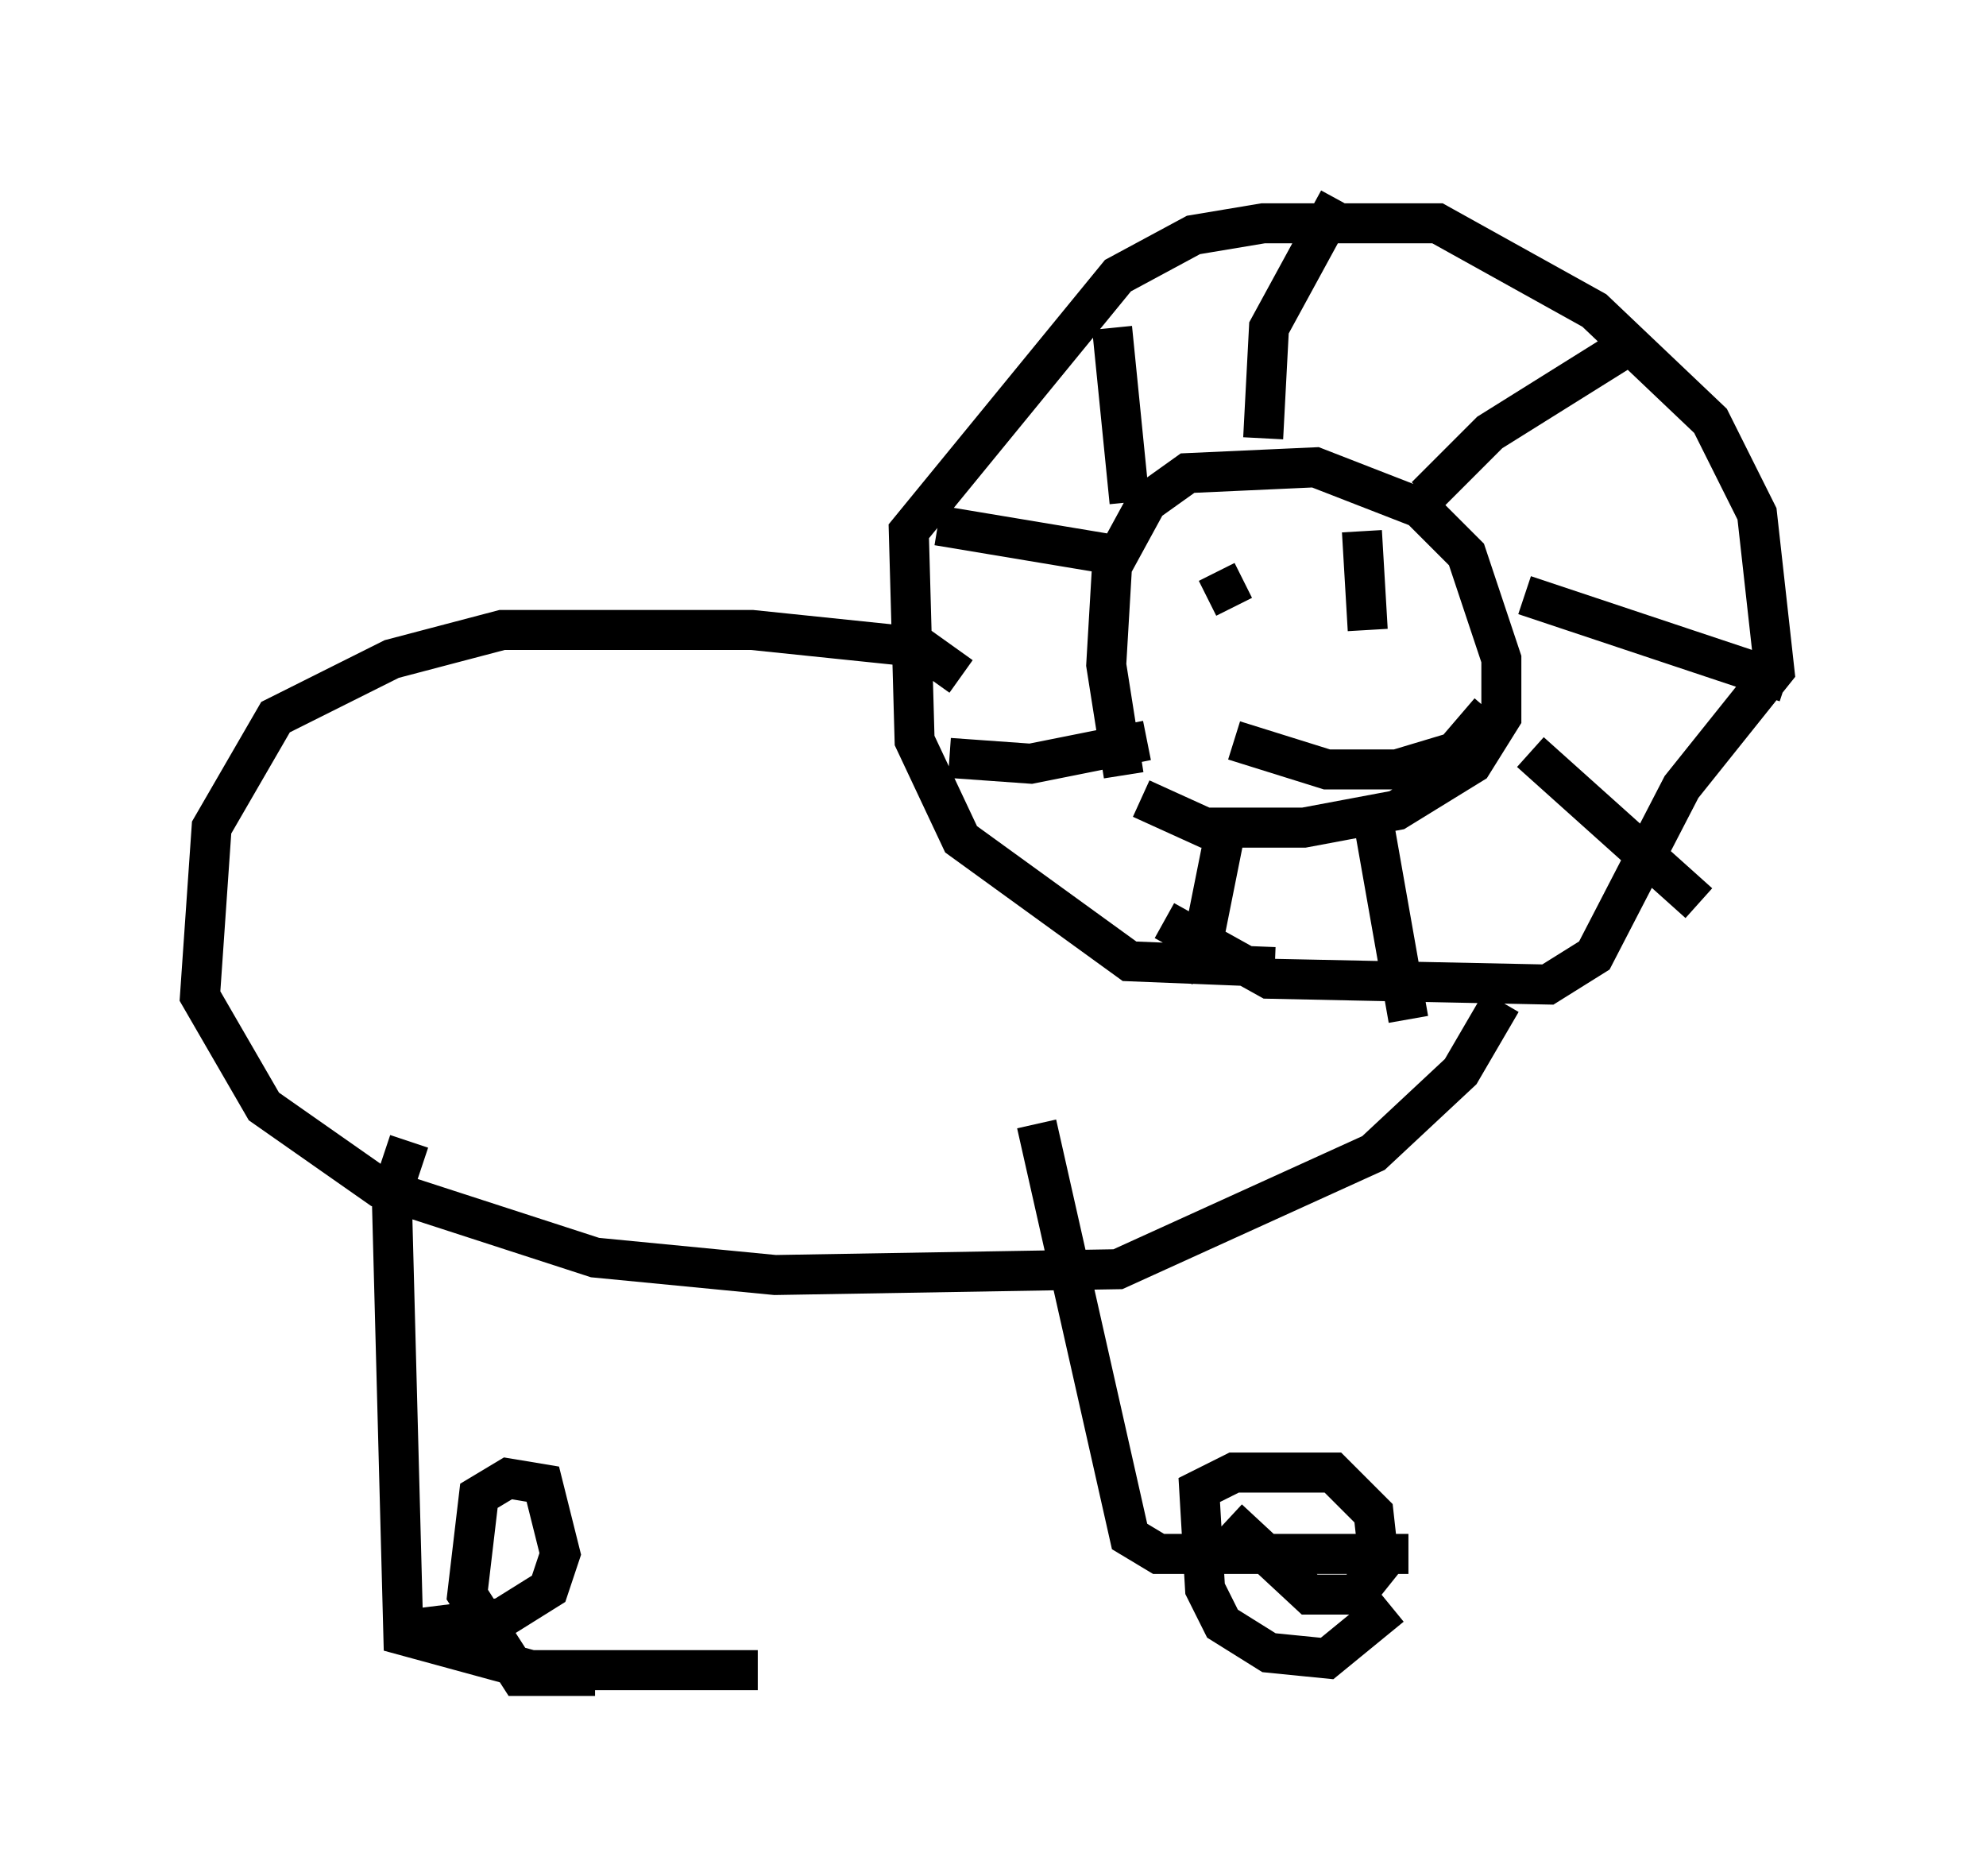 <?xml version="1.0" encoding="utf-8" ?>
<svg baseProfile="full" height="46.894" version="1.1" width="49.654" xmlns="http://www.w3.org/2000/svg" xmlns:ev="http://www.w3.org/2001/xml-events" xmlns:xlink="http://www.w3.org/1999/xlink"><defs /><rect fill="white" height="46.894" width="49.654" x="0" y="0" /><path d="M29.547, 20.832 m-1.453, -1.453 l-0.436, -2.76 0.145, -2.469 l0.872, -1.598 1.017, -0.726 l3.196, -0.145 2.615, 1.017 l1.162, 1.162 0.872, 2.615 l0.0, 1.453 -0.726, 1.162 l-1.888, 1.162 -2.324, 0.436 l-2.469, 0.0 -1.598, -0.726 m-0.291, -7.408 l-0.436, -4.358 m3.777, 2.76 l0.145, -2.76 1.743, -3.196 m2.179, 7.408 l1.598, -1.598 3.486, -2.179 m-2.615, 6.246 l6.536, 2.179 m-6.391, 1.743 l4.212, 3.777 m-8.134, -2.034 l0.872, 4.939 m-4.503, -5.084 l-0.581, 2.905 -0.726, 1.017 m-0.726, -5.81 l-2.905, 0.581 -2.034, -0.145 m4.067, -5.084 l-4.358, -0.726 m8.425, 11.039 l-3.631, -0.145 -4.212, -3.05 l-1.162, -2.469 -0.145, -5.229 l5.229, -6.391 1.888, -1.017 l1.743, -0.291 4.358, 0.0 l3.922, 2.179 2.905, 2.76 l1.162, 2.324 0.436, 3.922 l-2.324, 2.905 -2.179, 4.212 l-1.162, 0.726 -6.972, -0.145 l-2.615, -1.453 m1.743, -7.844 l-0.436, -0.872 m4.648, 0.581 l0.0, 0.0 m-1.017, -1.598 l0.145, 2.469 m-3.341, 2.76 l2.324, 0.726 1.743, 0.0 l1.453, -0.436 0.872, -1.017 m-13.218, -0.872 l-1.017, -0.726 -4.212, -0.436 l-6.246, 0.0 -2.76, 0.726 l-2.905, 1.453 -1.598, 2.76 l-0.291, 4.212 1.598, 2.76 l2.905, 2.034 5.374, 1.743 l4.503, 0.436 8.57, -0.145 l6.391, -2.905 2.179, -2.034 l1.017, -1.743 m-27.307, 3.486 l-0.436, 1.307 0.291, 11.039 l3.196, 0.872 5.665, 0.0 m6.972, -13.654 l2.324, 10.313 0.726, 0.436 l6.246, 0.0 m-0.436, 1.307 l-1.598, 1.307 -1.453, -0.145 l-1.162, -0.726 -0.436, -0.872 l-0.145, -2.469 0.872, -0.436 l2.469, 0.0 1.017, 1.017 l0.145, 1.307 -0.581, 0.726 l-1.162, 0.0 -2.034, -1.888 m-15.832, 3.922 l-1.888, 0.0 -1.307, -2.034 l0.291, -2.469 0.726, -0.436 l0.872, 0.145 0.436, 1.743 l-0.291, 0.872 -1.162, 0.726 l-2.324, 0.291 " fill="none" stroke="black" stroke-width="1" /></svg>